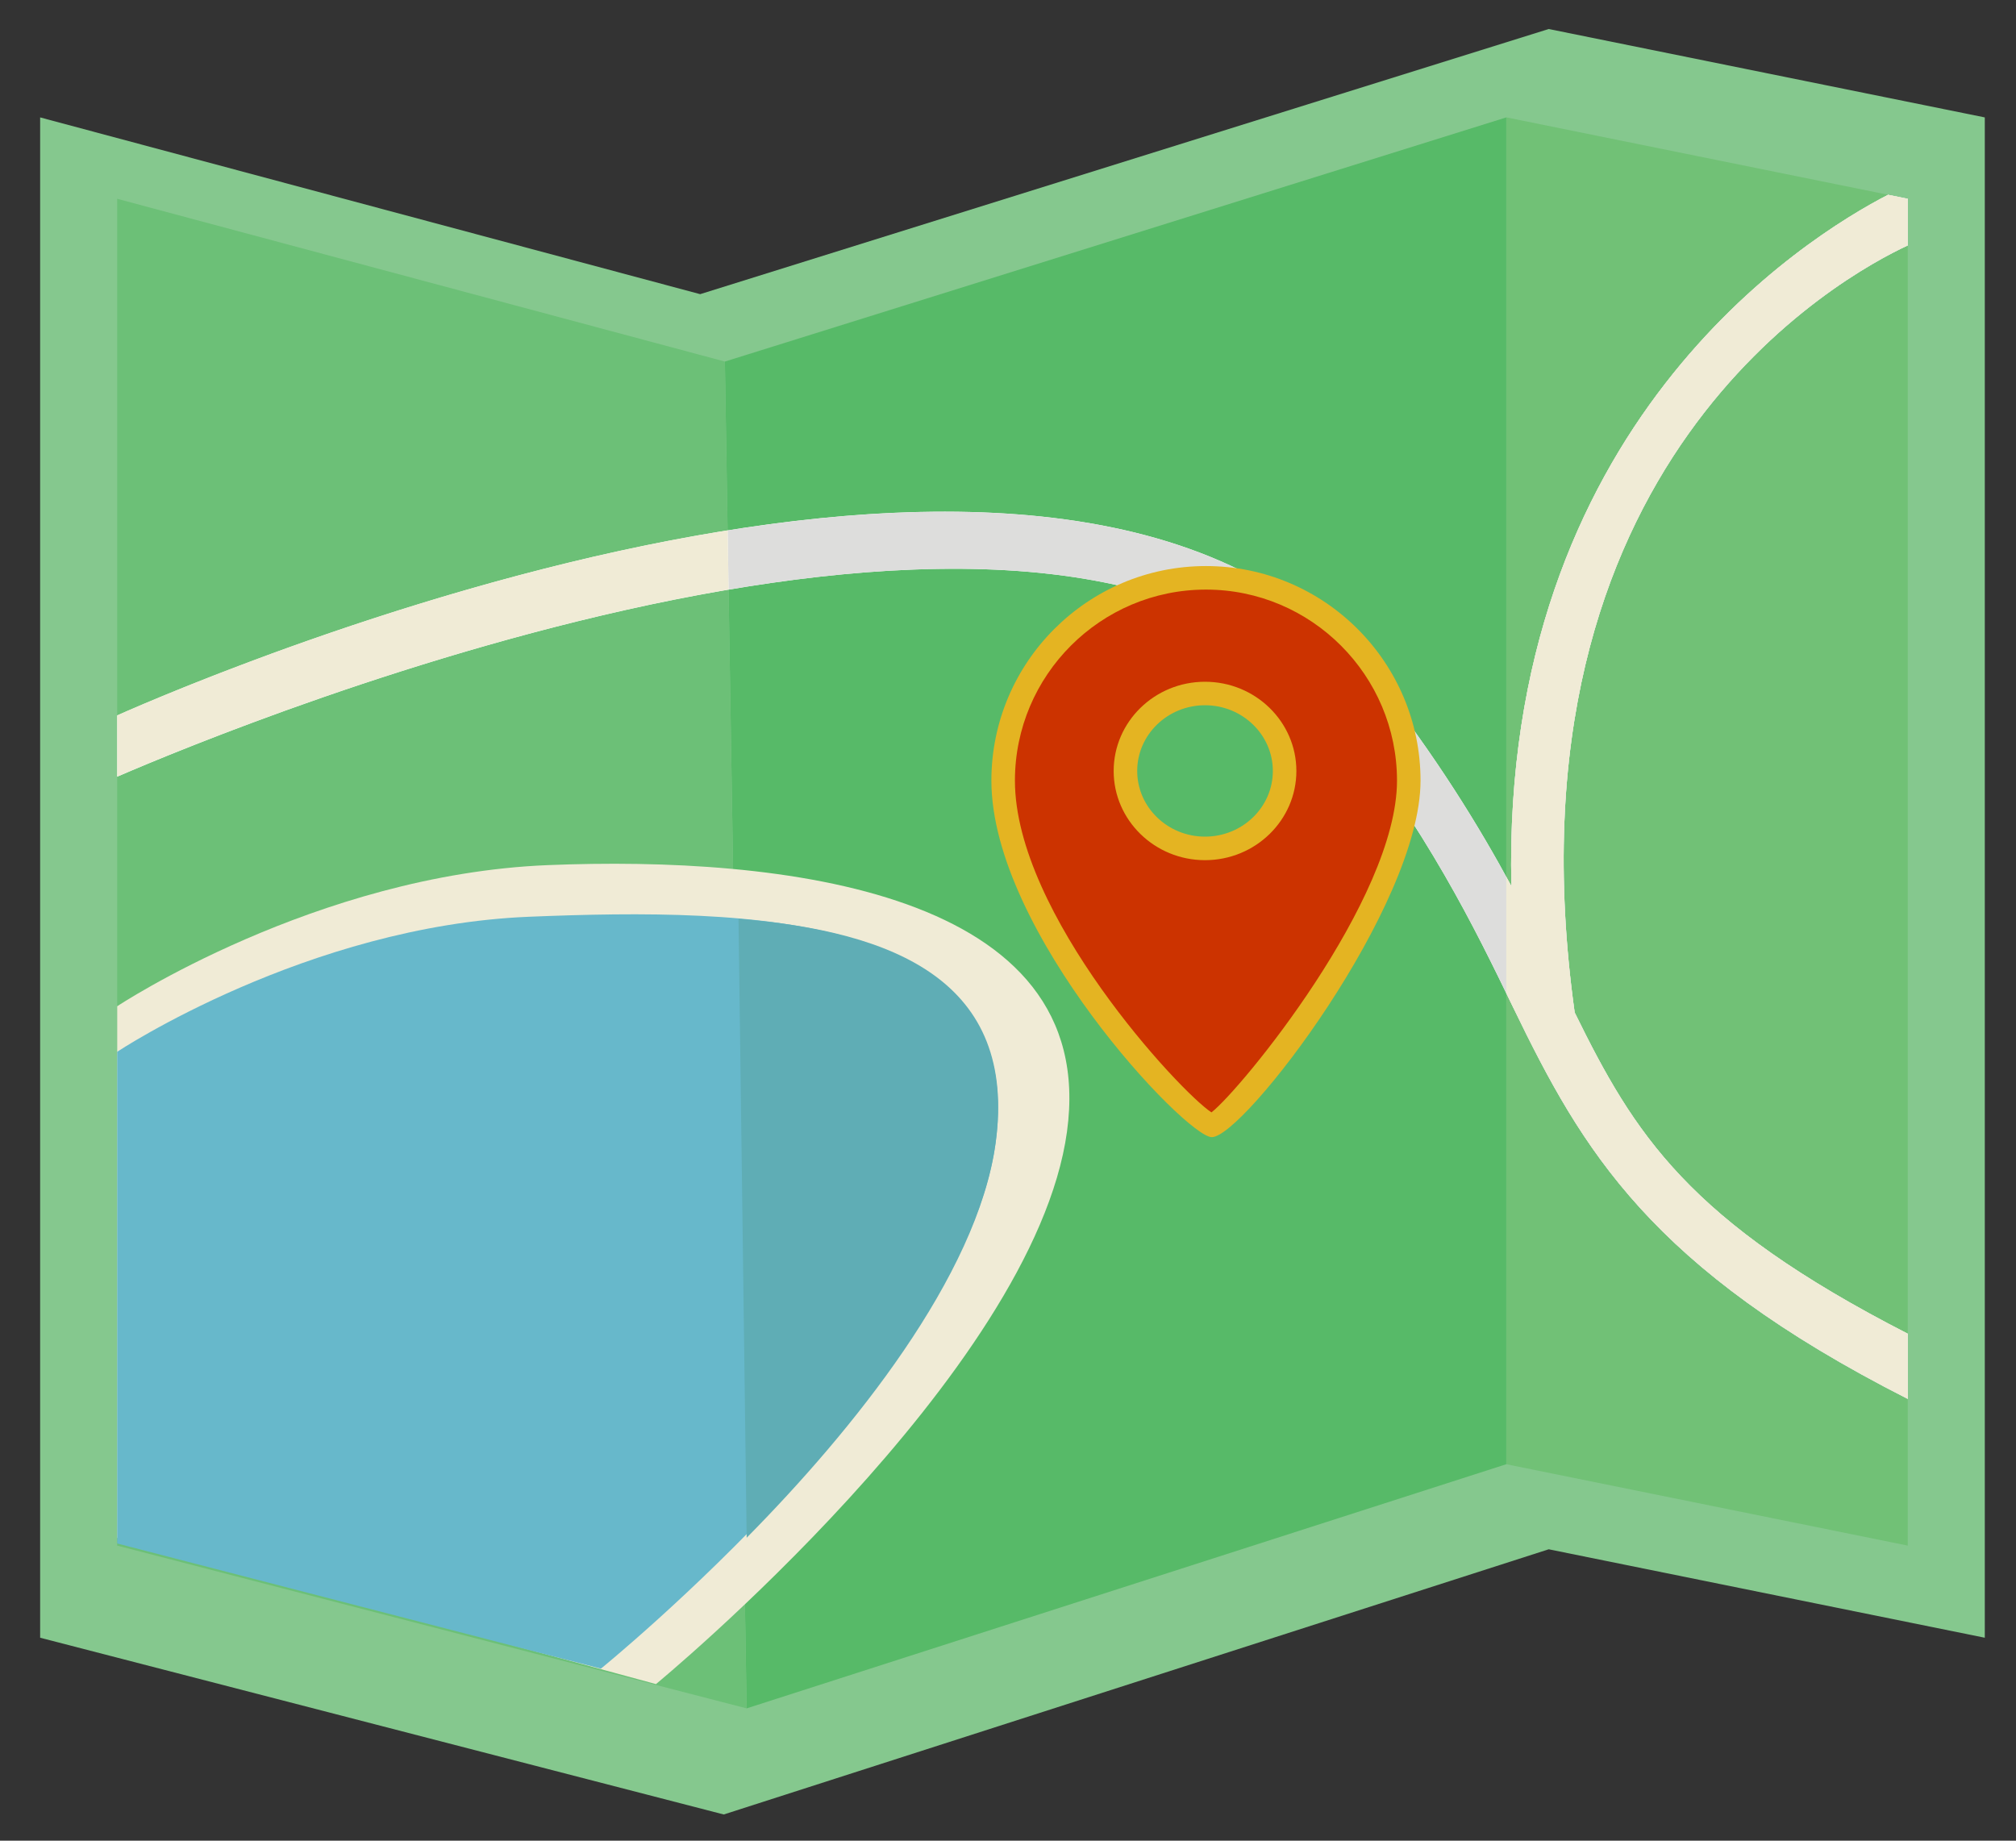 <svg fill="none" height="42" viewBox="0 0 46 42" width="46" xmlns="http://www.w3.org/2000/svg"><rect x="0" y="0" width="46" height="42" fill="#333333" stroke="none"/><path d="m45.288 37.369-9.95-2.018-18.824 6.051-15.598-4.033v-34.69l15.06 4.033 19.362-6.05 9.95 2.017z" fill="#85c88e"/><path d="m43.53 35.267-9.161-1.857v-30.732l9.161 1.857z" fill="#71c176"/><path d="m34.369 33.41-17.333 5.571-.496-30.731 17.829-5.571z" fill="#57ba68"/><path d="m17.036 38.981-14.362-3.714v-30.731l13.866 3.714z" fill="#6cc077"/><path d="m14.967 38.427-12.293-3.336v-12.131s4.529-3.004 9.822-3.22c5.293-.216 12.607.572 11.85 6.082-.756 5.508-9.379 12.605-9.379 12.605z" fill="#f0ebd6"/><path d="m13.713 38.075-11.039-2.856v-11.22s4.334-2.874 9.397-3.081c5.065-.207 11.369-.104 10.645 5.167s-9.003 11.988-9.003 11.988z" fill="#67b8cb"/><path d="m16.851 20.965c3.555.289 6.373 1.424 5.866 5.121-.417 3.042-3.273 6.566-5.68 9.002z" fill="#5fadb5"/><path d="m35.93 23.102c-1.746-12.549 6.13-16.82 7.601-17.503v-1.063l-.45-.091c-1.869.964-8.83 5.269-8.595 15.775-.738-1.366-1.698-2.932-3.108-4.736-6.739-8.628-26.761-.022-28.703.841v1.397c2.794-1.208 21.837-9.062 27.75-1.492 2.178 2.786 3.205 4.904 4.11 6.773 1.576 3.252 3.123 5.935 8.996 8.917v-1.486c-5.015-2.571-6.233-4.547-7.601-7.33z" fill="#fff"/><path d="m43.531 5.599v-1.063l-.45-.091c-1.869.964-8.83 5.269-8.595 15.775-.738-1.366-1.698-2.932-3.108-4.736-3.118-3.991-9.077-4.293-14.775-3.381l.021 1.351c5.47-.928 11.052-.741 13.8 2.776 2.178 2.786 3.205 4.904 4.11 6.773 1.576 3.252 3.123 5.935 8.996 8.917v-1.486c-5.015-2.571-6.234-4.548-7.601-7.33-1.745-12.549 6.131-16.82 7.602-17.503z" fill="#dddddc"/><path d="m2.674 16.323v1.397c1.496-.646 7.648-3.197 13.95-4.268l-.021-1.351c-6.62 1.059-12.885 3.758-13.929 4.221z" fill="#f0ebd6"/><path d="m43.081 4.444c-1.869.964-8.83 5.269-8.595 15.775-.038-.069-.078-.141-.117-.211v2.652c.056.114.11.228.166.341 1.576 3.252 3.123 5.935 8.996 8.917v-1.486c-5.015-2.571-6.234-4.548-7.601-7.33-1.746-12.549 6.13-16.82 7.601-17.503v-1.063z" fill="#f0ebd6"/><path d="m27.517 13.184c-2.555 0-4.627 2.072-4.627 4.627 0 3.366 4.367 7.866 4.76 7.866.392 0 4.494-4.897 4.494-7.866 0-2.555-2.071-4.627-4.627-4.627zm-.022 6.174c-1.002 0-1.815-.791-1.815-1.767s.813-1.768 1.815-1.768c1.003 0 1.816.792 1.816 1.768s-.813 1.767-1.816 1.767z" fill="#c30"/><path d="m27.65 25.947c-.589 0-5.029-4.684-5.029-8.135 0-2.7 2.197-4.896 4.896-4.896 2.7 0 4.896 2.196 4.896 4.896 0 2.862-4.033 8.135-4.762 8.135zm-.133-12.494c-2.404 0-4.359 1.956-4.359 4.359 0 3.042 3.76 7.094 4.484 7.57.66-.509 4.234-4.857 4.234-7.57-.001-2.403-1.955-4.359-4.359-4.359zm-.022 6.174c-1.149 0-2.084-.913-2.084-2.035 0-1.123.934-2.036 2.084-2.036s2.085.913 2.085 2.036c0 1.122-.935 2.035-2.085 2.035zm0-3.535c-.853 0-1.547.672-1.547 1.5 0 .826.694 1.498 1.547 1.498.854 0 1.548-.672 1.548-1.498 0-.827-.694-1.5-1.548-1.5z" fill="#e4b422"/></svg>